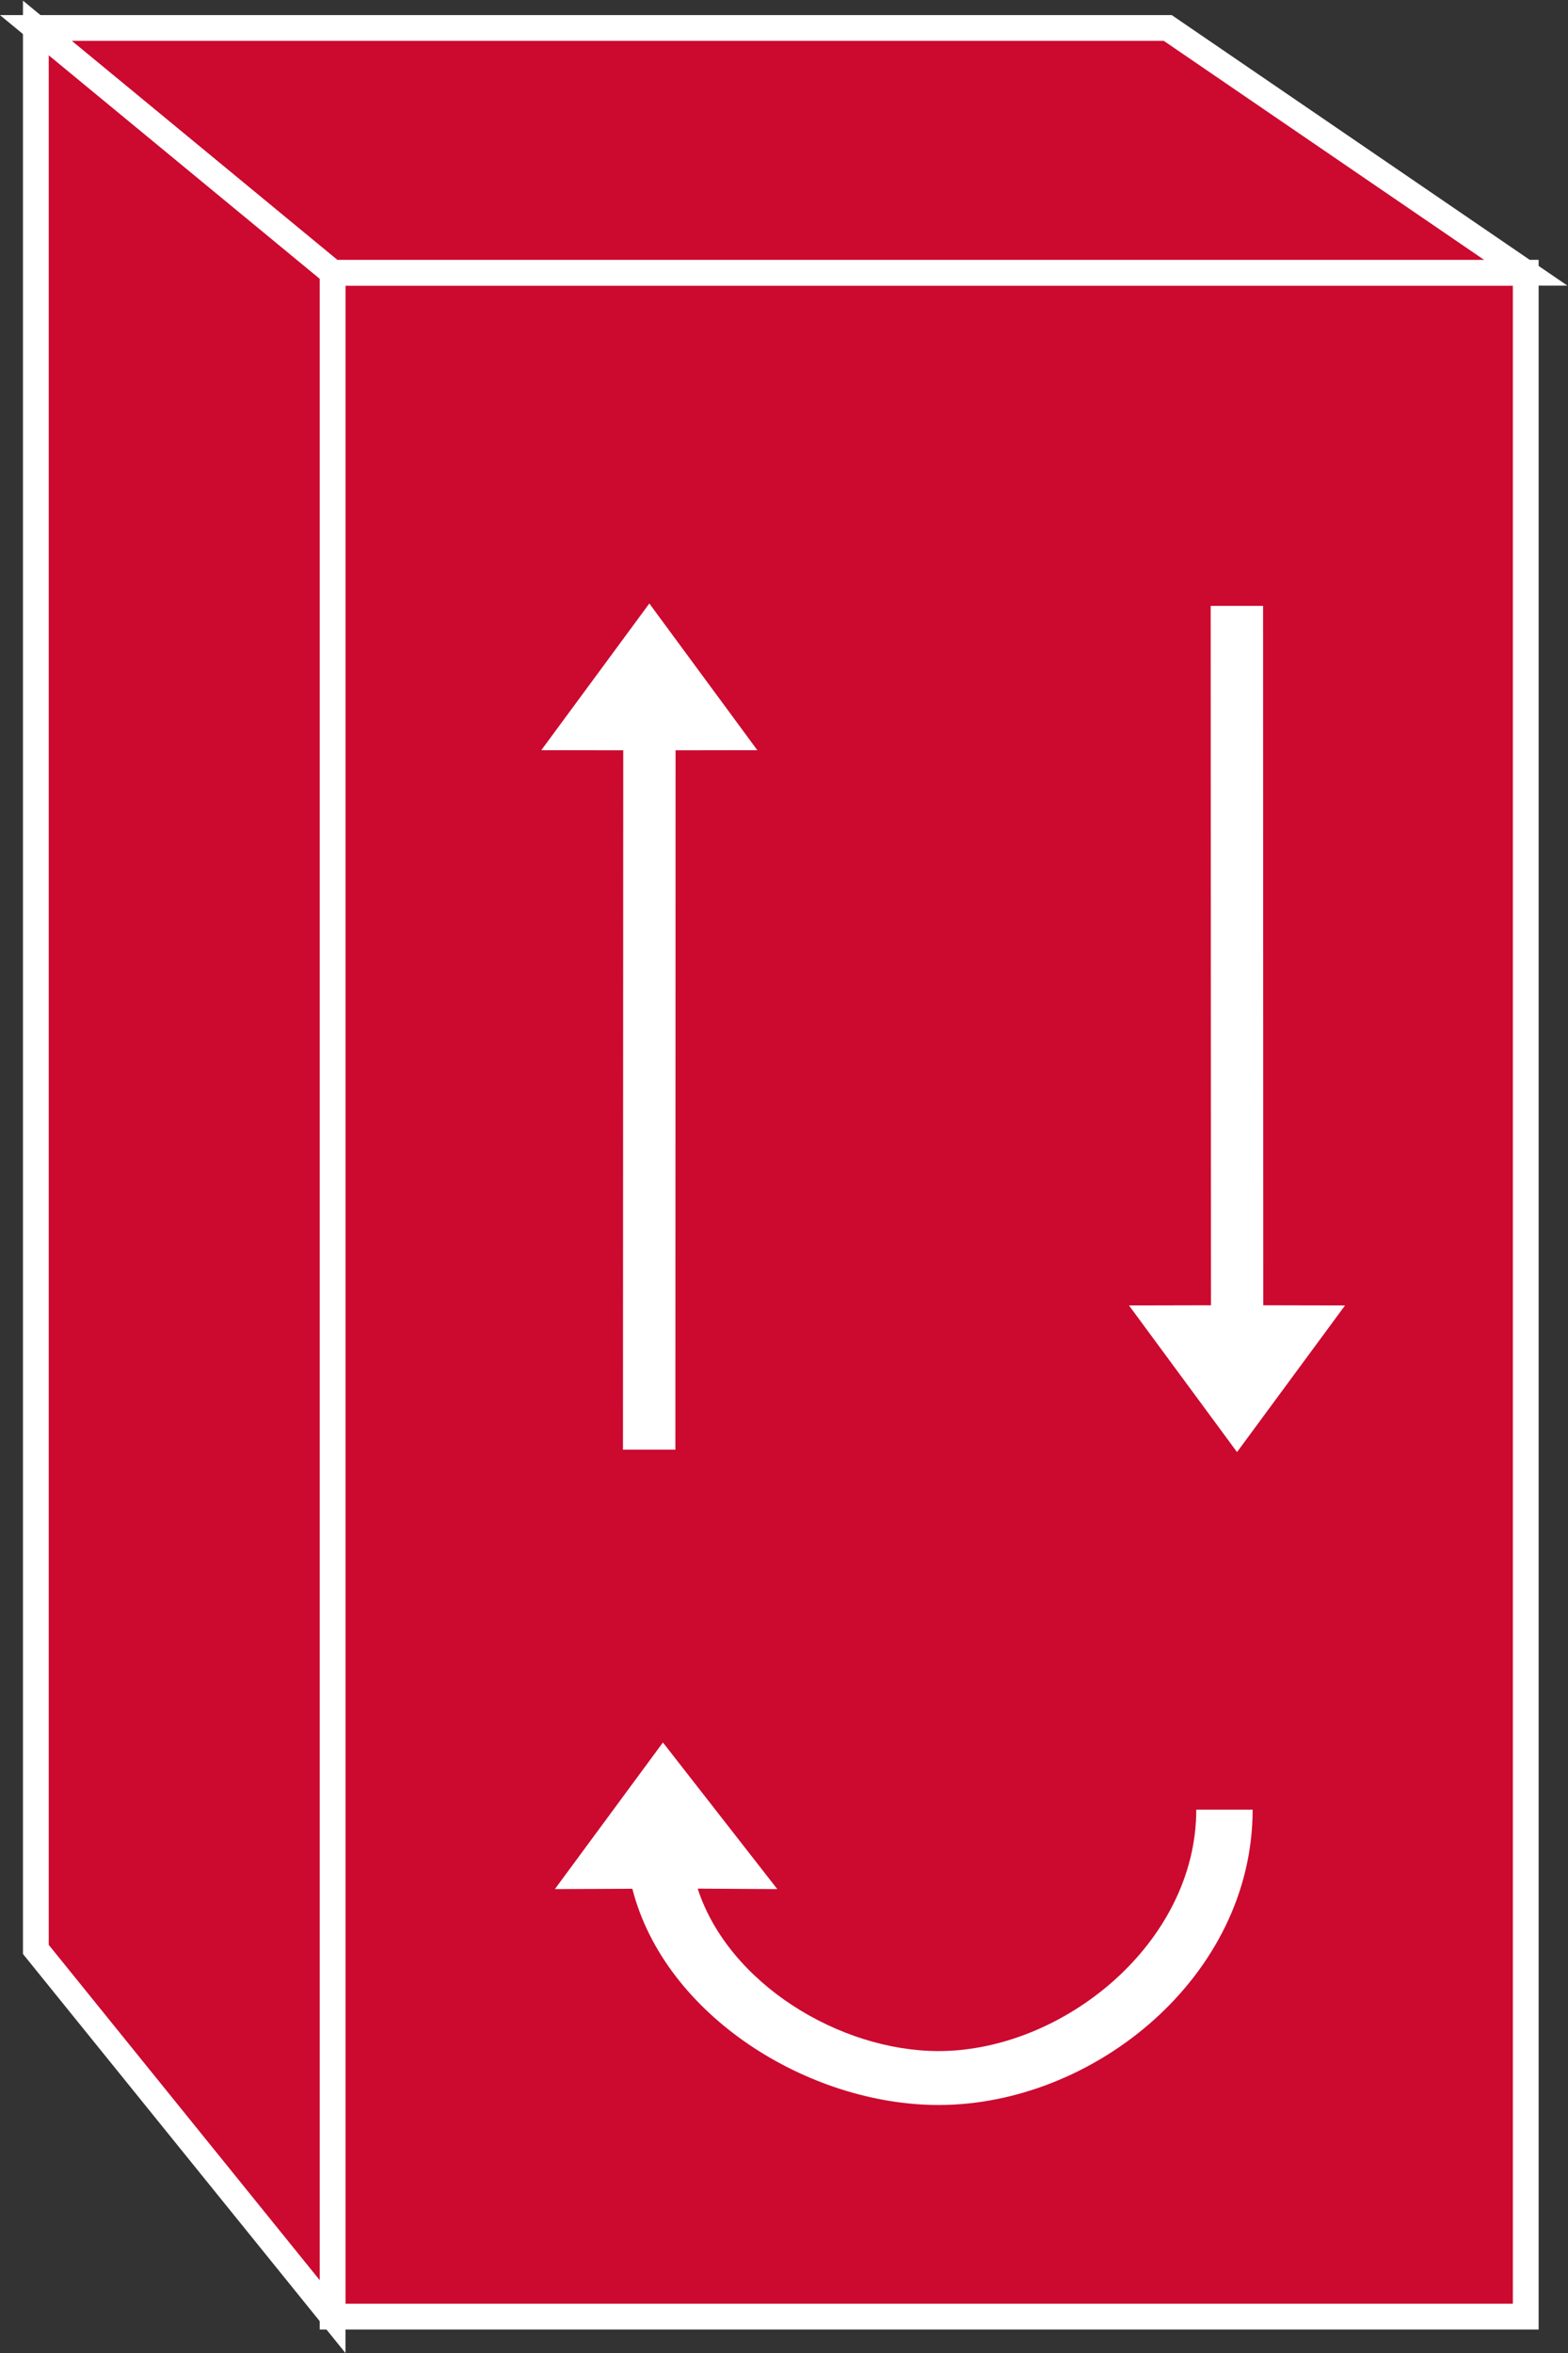 <?xml version="1.0" encoding="UTF-8" standalone="no"?>
<svg
   xmlns:dc="http://purl.org/dc/elements/1.1/"
   xmlns:cc="http://creativecommons.org/ns#"
   xmlns:rdf="http://www.w3.org/1999/02/22-rdf-syntax-ns#"
   xmlns:svg="http://www.w3.org/2000/svg"
   xmlns="http://www.w3.org/2000/svg"
   viewBox="0 0 32.453 48.693"
   height="48.693"
   width="32.453"
   xml:space="preserve"
   id="svg2"
   version="1.1"><rect x="0" y="0" width="32.453" height="48.693" fill="#333333" stroke="none"/><defs
     id="defs6" /><g
     transform="matrix(1.333,0,0,-1.333,0,48.693)"
     id="g10"><g
       transform="scale(0.1)"
       id="g12"><path
         id="path14"
         style="fill:#CC092F;fill-opacity:1;fill-rule:nonzero;stroke:none"
         d="m 51.641,5.652 h 185.258 v 317.297 H 51.641 Z" /><path
         id="path16"
         style="fill:none;stroke:#FFFFFF;stroke-width:4;stroke-linecap:butt;stroke-linejoin:miter;stroke-miterlimit:4;stroke-dasharray:none;stroke-opacity:1"
         d="M 236.898,5.652 V 322.949 H 51.641 V 5.652 Z" /><path
         id="path18"
         style="fill:#CC092F;fill-opacity:1;fill-rule:nonzero;stroke:none"
         d="m 181.316,360.945 55.582,-37.996 H 51.641 L 5.566,360.945 H 181.316" /><path
         id="path20"
         style="fill:none;stroke:#FFFFFF;stroke-width:4;stroke-linecap:butt;stroke-linejoin:miter;stroke-miterlimit:4;stroke-dasharray:none;stroke-opacity:1"
         d="m 181.316,360.945 55.582,-37.996 H 51.641 L 5.566,360.945 Z" /><path
         id="path22"
         style="fill:#CC092F;fill-opacity:1;fill-rule:nonzero;stroke:none"
         d="M 5.566,62.656 V 360.945 L 51.641,322.949 V 5.652 L 5.566,62.656" /><path
         id="path24"
         style="fill:none;stroke:#FFFFFF;stroke-width:4;stroke-linecap:butt;stroke-linejoin:miter;stroke-miterlimit:4;stroke-dasharray:none;stroke-opacity:1"
         d="M 5.566,62.656 V 360.945 L 51.641,322.949 V 5.652 Z" /><path
         id="path26"
         style="fill:#FFFFFF;fill-opacity:1;fill-rule:nonzero;stroke:none"
         d="M 96.769,248.809 96.727,140.234 h 8.136 l 0.032,108.575 12.695,0.019 -16.77,22.774 -16.777,-22.774 12.726,-0.019" /><path
         id="path28"
         style="fill:#FFFFFF;fill-opacity:1;fill-rule:nonzero;stroke:none"
         d="m 188.02,162.656 -0.04,108.574 h 8.133 l 0.032,-108.574 12.695,-0.027 -16.77,-22.766 -16.777,22.766 12.727,0.027" /><path
         id="path30"
         style="fill:#FFFFFF;fill-opacity:1;fill-rule:nonzero;stroke:none"
         d="M 108.328,72.09 120.691,72.019 102.93,94.785 86.152,72.019 98.184,72.07 c 5.039,-19.707 27.351,-33.566 47.546,-33.566 24.172,0 48.762,19.98 48.762,45.852 h -8.75 c 0,-20.703 -20.676,-37.48 -40.012,-37.48 -15.347,0 -32.605,10.469 -37.402,25.215" /></g></g></svg>